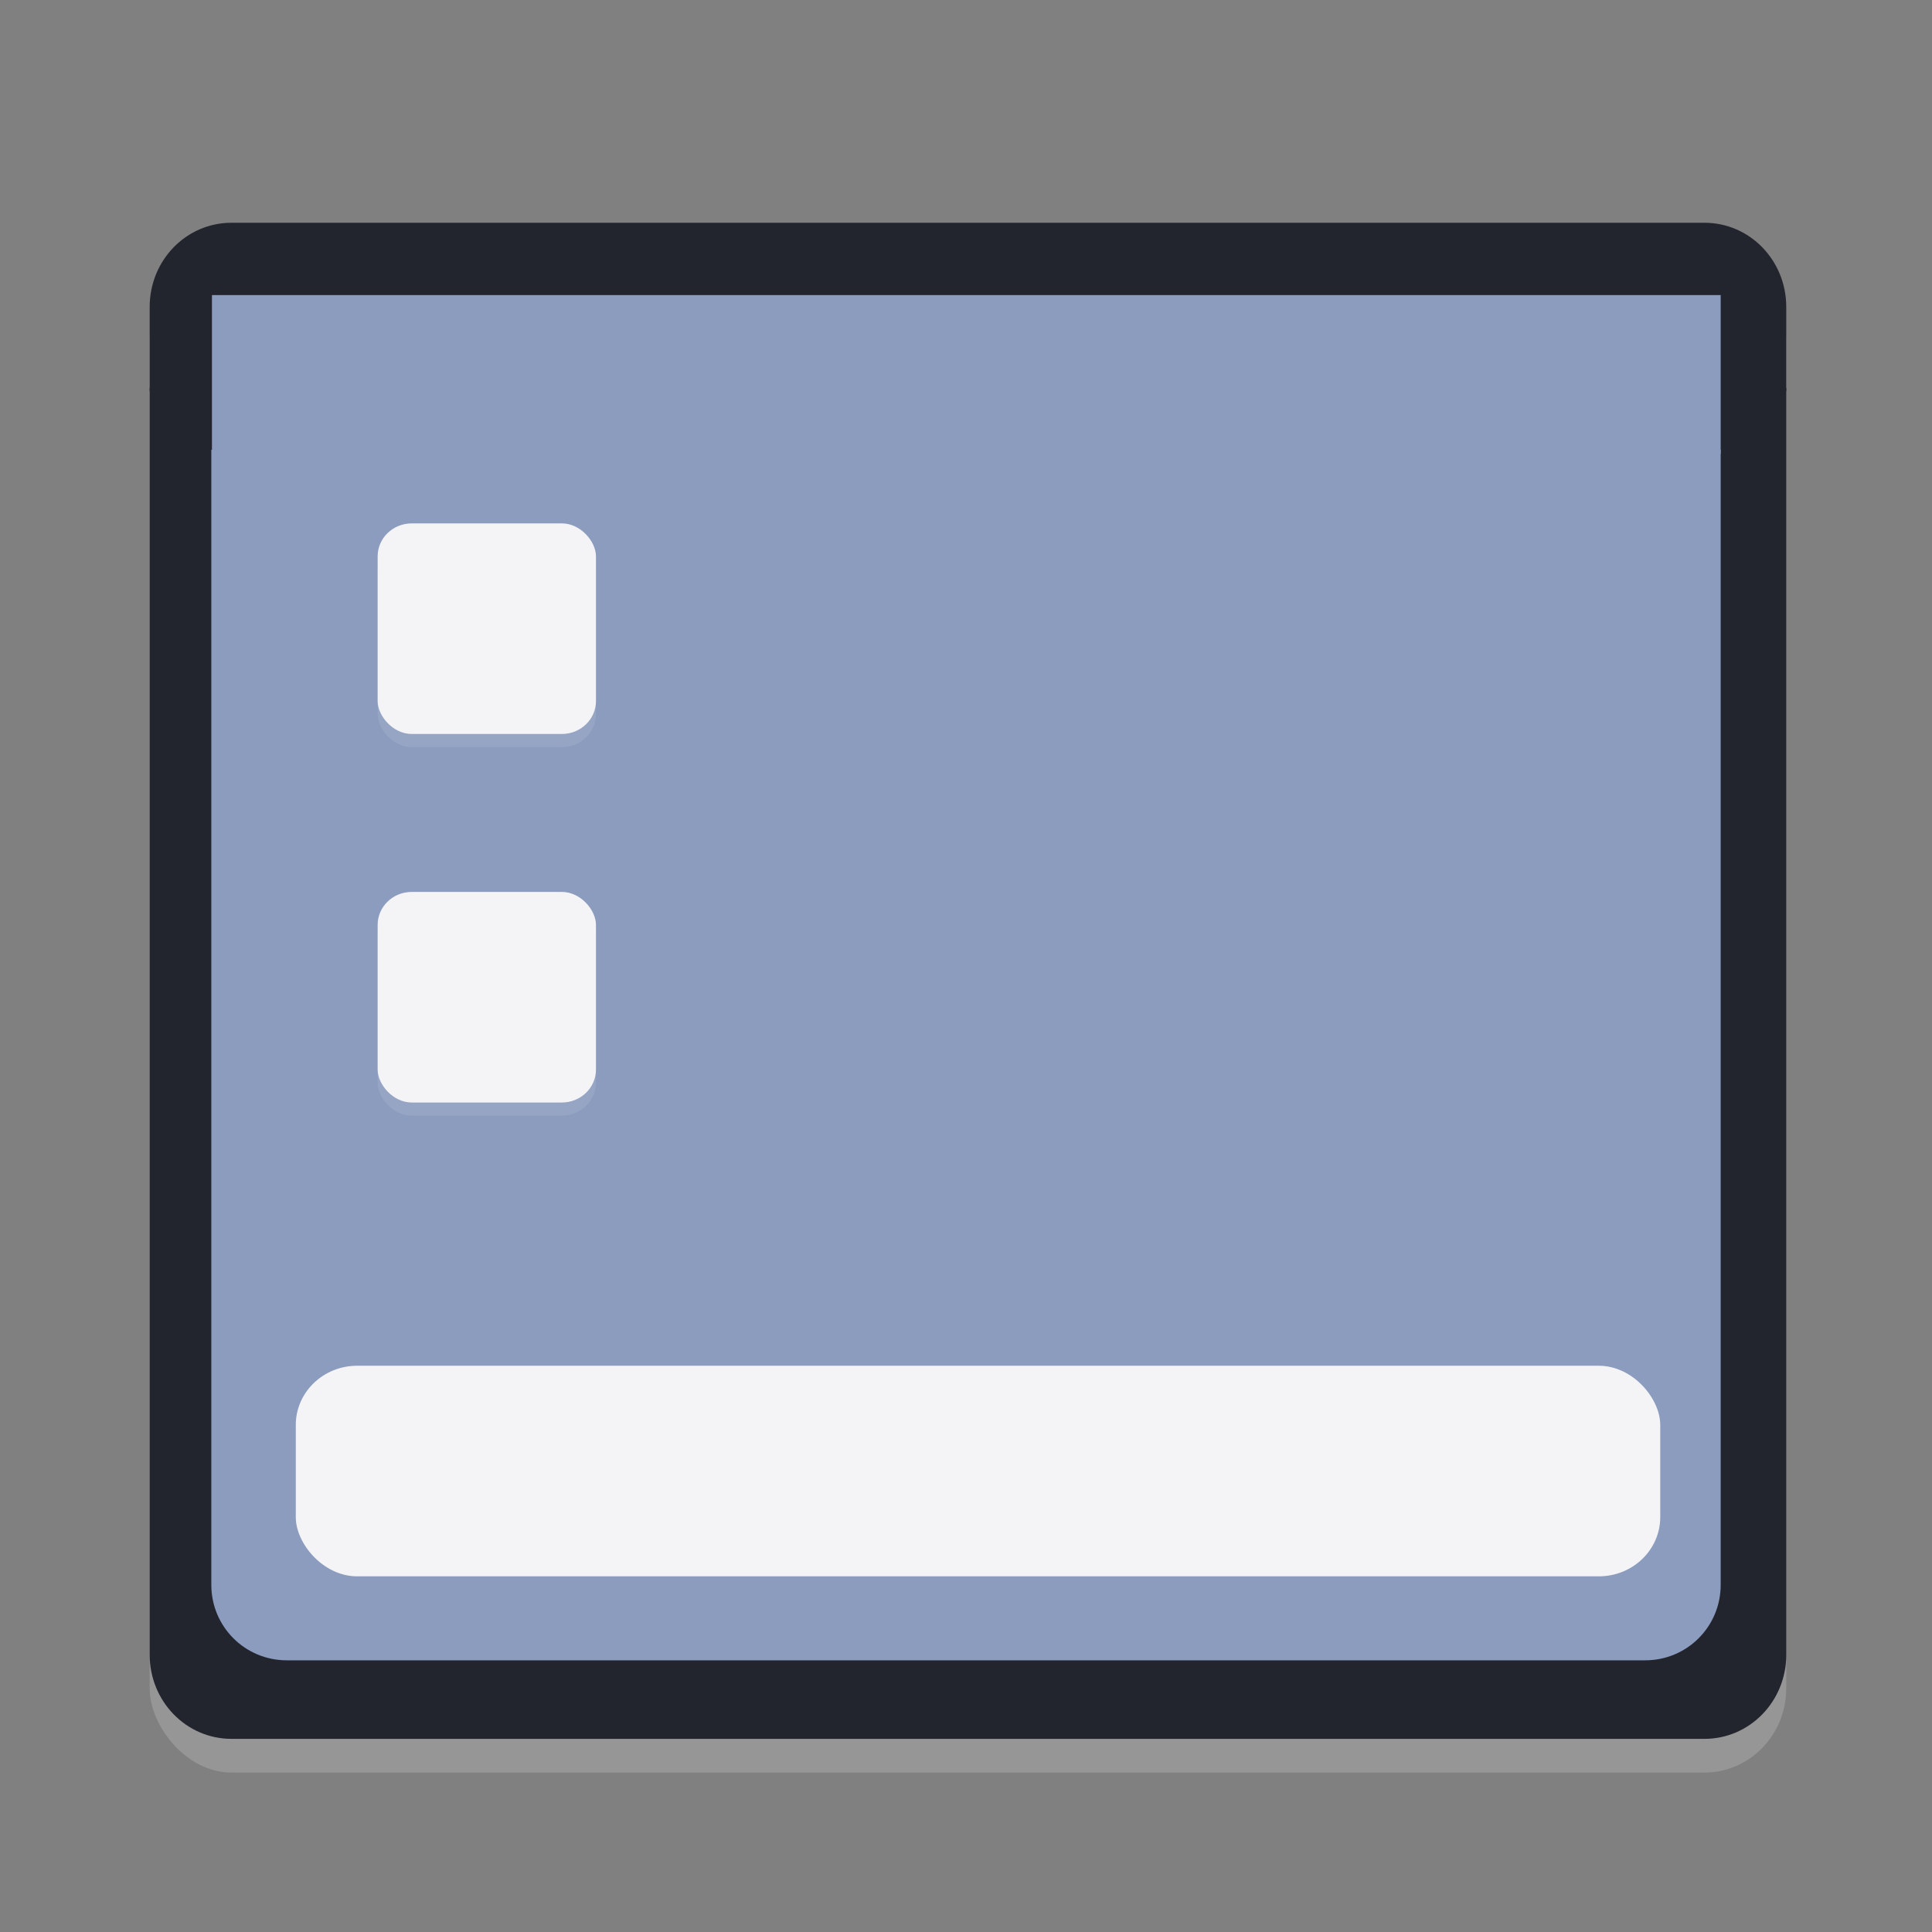 <?xml version="1.0" encoding="UTF-8" standalone="no"?>
<svg
   xmlns:dc="http://purl.org/dc/elements/1.1/"
   xmlns:cc="http://creativecommons.org/ns#"
   xmlns:rdf="http://www.w3.org/1999/02/22-rdf-syntax-ns#"
   xmlns:svg="http://www.w3.org/2000/svg"
   xmlns="http://www.w3.org/2000/svg"
   xmlns:sodipodi="http://sodipodi.sourceforge.net/DTD/sodipodi-0.dtd"
   xmlns:inkscape="http://www.inkscape.org/namespaces/inkscape"
   width="64"
   height="64"
   version="1.1"
   id="svg12"
   sodipodi:docname="folder-desktop.svg"
   inkscape:version="1.0.1 (3bc2e813f5, 2020-09-07)">
  <rect width="100%" height="100%" fill="#808080" stroke="none"/>
  <defs
     id="defs16" />
  <sodipodi:namedview
     pagecolor="#f4f4f7fff"
     bordercolor="#8b9cbe666"
     borderopacity="1"
     objecttolerance="10"
     gridtolerance="10"
     guidetolerance="10"
     inkscape:pageopacity="0"
     inkscape:pageshadow="2"
     inkscape:window-width="1468"
     inkscape:window-height="828"
     id="namedview14"
     showgrid="false"
     inkscape:zoom="8.8940775"
     inkscape:cx="26.210596"
     inkscape:cy="41.766377"
     inkscape:window-x="221"
     inkscape:window-y="144"
     inkscape:window-maximized="0"
     inkscape:current-layer="svg12"
     inkscape:document-rotation="0" />
  <rect
     style="opacity:0.2;fill:#f4f4f7;stroke-width:1.1"
     width="54.214"
     height="50.224"
     x="4.958"
     y="8.495"
     rx="2.711"
     ry="2.79"
     id="rect2-3" />
  <rect
     style="opacity:0.2"
     width="50"
     height="45"
     x="7"
     y="11"
     rx="2.5"
     ry="2.5"
     id="rect2" />
  <path
     style="fill:#23252E;stroke-width:1.1"
     d="m 4.958,12.847 v 41.965 c 0,1.546 1.209,2.79 2.711,2.79 H 56.462 c 1.502,0 2.711,-1.244 2.711,-2.79 V 12.847 Z"
     id="path4-6" />
  <path
     style="fill:#23252E;stroke-width:1.1"
     d="m 7.669,7.379 c -1.502,0 -2.711,1.244 -2.711,2.79 v 2.79 h 54.214 v -2.79 c 0,-1.546 -1.209,-2.79 -2.711,-2.79 z"
     id="path6-7" />
  <path
     style="fill:#8b9cbe"
     d="M 7,14.9 7,52.5 C 7,53.885 8.115,55 9.5,55 l 45,0 c 1.385,0 2.5,-1.115 2.5,-2.5 l 0,-37.6 z"
     id="path4" />
  <g
     transform="matrix(0.113,0,0,0.109,9.798,17.338)"
     id="g36"
     style="fill:#f4f4f7">
    <rect
       width="400"
       height="64"
       y="256"
       fill="#a4ffcc"
       opacity="0.7"
       rx="18"
       id="rect26"
       x="0"
       style="opacity:1;fill:#f4f4f7" />
    <rect
       width="64"
       height="64"
       x="24"
       y="4"
       fill="#1b1d24"
       opacity="0.1"
       rx="10"
       id="rect28"
       style="fill:#f4f4f7" />
    <rect
       width="64"
       height="64"
       x="24"
       y="116"
       fill="#1b1d24"
       opacity="0.1"
       rx="10"
       id="rect30"
       style="fill:#f4f4f7" />
    <rect
       width="64"
       height="64"
       x="24"
       fill="#f4f4f7fff"
       rx="10"
       id="rect32"
       y="0"
       style="fill:#f4f4f7" />
    <rect
       width="64"
       height="64"
       x="24"
       y="112"
       fill="#f4f4f7fff"
       rx="10"
       id="rect34"
       style="fill:#f4f4f7" />
  </g>
  <rect
     style="fill:#8b9cbe;fill-rule:evenodd;stroke-width:1.337"
     id="rect845"
     width="49.979"
     height="5.259"
     x="7.021"
     y="9.775"
     rx="0"
     ry="0" />
</svg>
